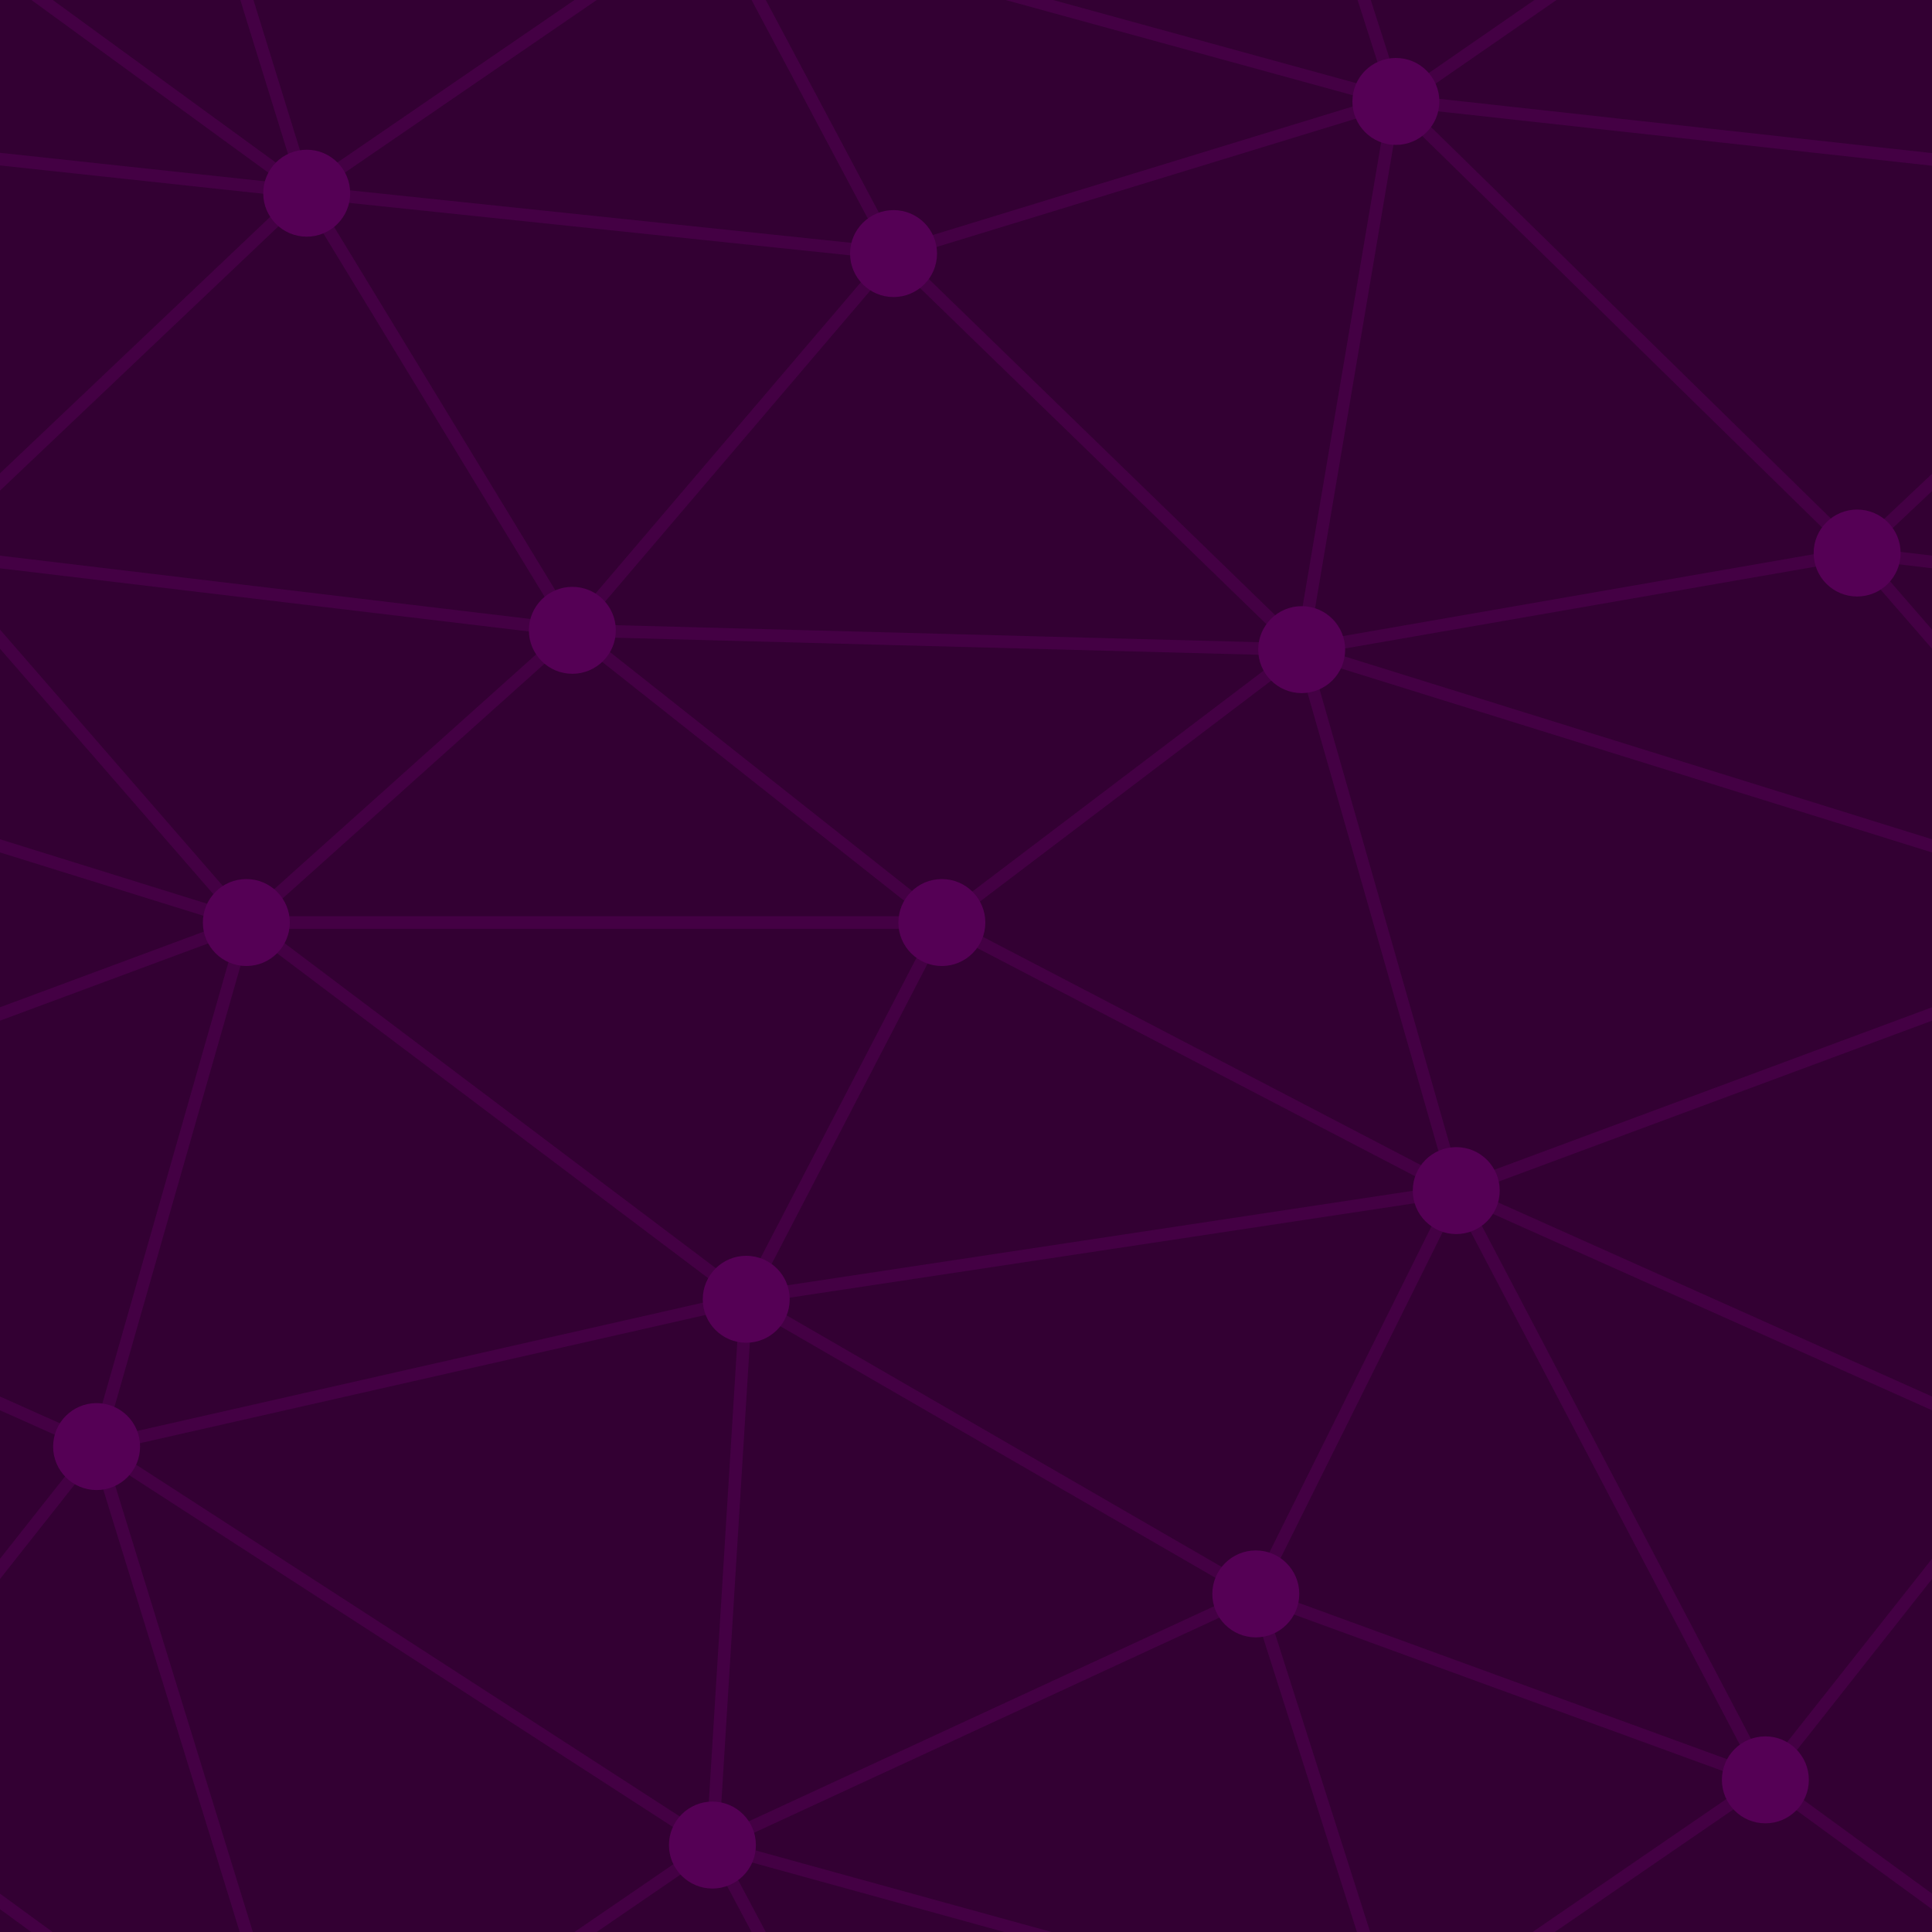 ﻿<svg xmlns='http://www.w3.org/2000/svg'  width='411' height='411' viewBox='0 0 800 800'><rect fill='#330033' width='800' height='800'/><g fill='none' stroke='#404'  stroke-width='5.2'><path d='M769 229L1037 260.9M927 880L731 737 520 660 309 538 40 599 295 764 126.5 879.5 40 599-197 493 102 382-31 229 126.5 79.5-69-63'/><path d='M-31 229L237 261 390 382 603 493 308.5 537.5 101.5 381.5M370 905L295 764'/><path d='M520 660L578 842 731 737 840 599 603 493 520 660 295 764 309 538 390 382 539 269 769 229 577.5 41.5 370 105 295 -36 126.5 79.5 237 261 102 382 40 599 -69 737 127 880'/><path d='M520-140L578.5 42.5 731-63M603 493L539 269 237 261 370 105M902 382L539 269M390 382L102 382'/><path d='M-222 42L126.5 79.5 370 105 539 269 577.5 41.5 927 80 769 229 902 382 603 493 731 737M295-36L577.5 41.5M578 842L295 764M40-201L127 80M102 382L-261 269'/></g><g  fill='#505'><circle  cx='769' cy='229' r='18'/><circle  cx='539' cy='269' r='18'/><circle  cx='603' cy='493' r='18'/><circle  cx='731' cy='737' r='18'/><circle  cx='520' cy='660' r='18'/><circle  cx='309' cy='538' r='18'/><circle  cx='295' cy='764' r='18'/><circle  cx='40' cy='599' r='18'/><circle  cx='102' cy='382' r='18'/><circle  cx='127' cy='80' r='18'/><circle  cx='370' cy='105' r='18'/><circle  cx='578' cy='42' r='18'/><circle  cx='237' cy='261' r='18'/><circle  cx='390' cy='382' r='18'/></g></svg>